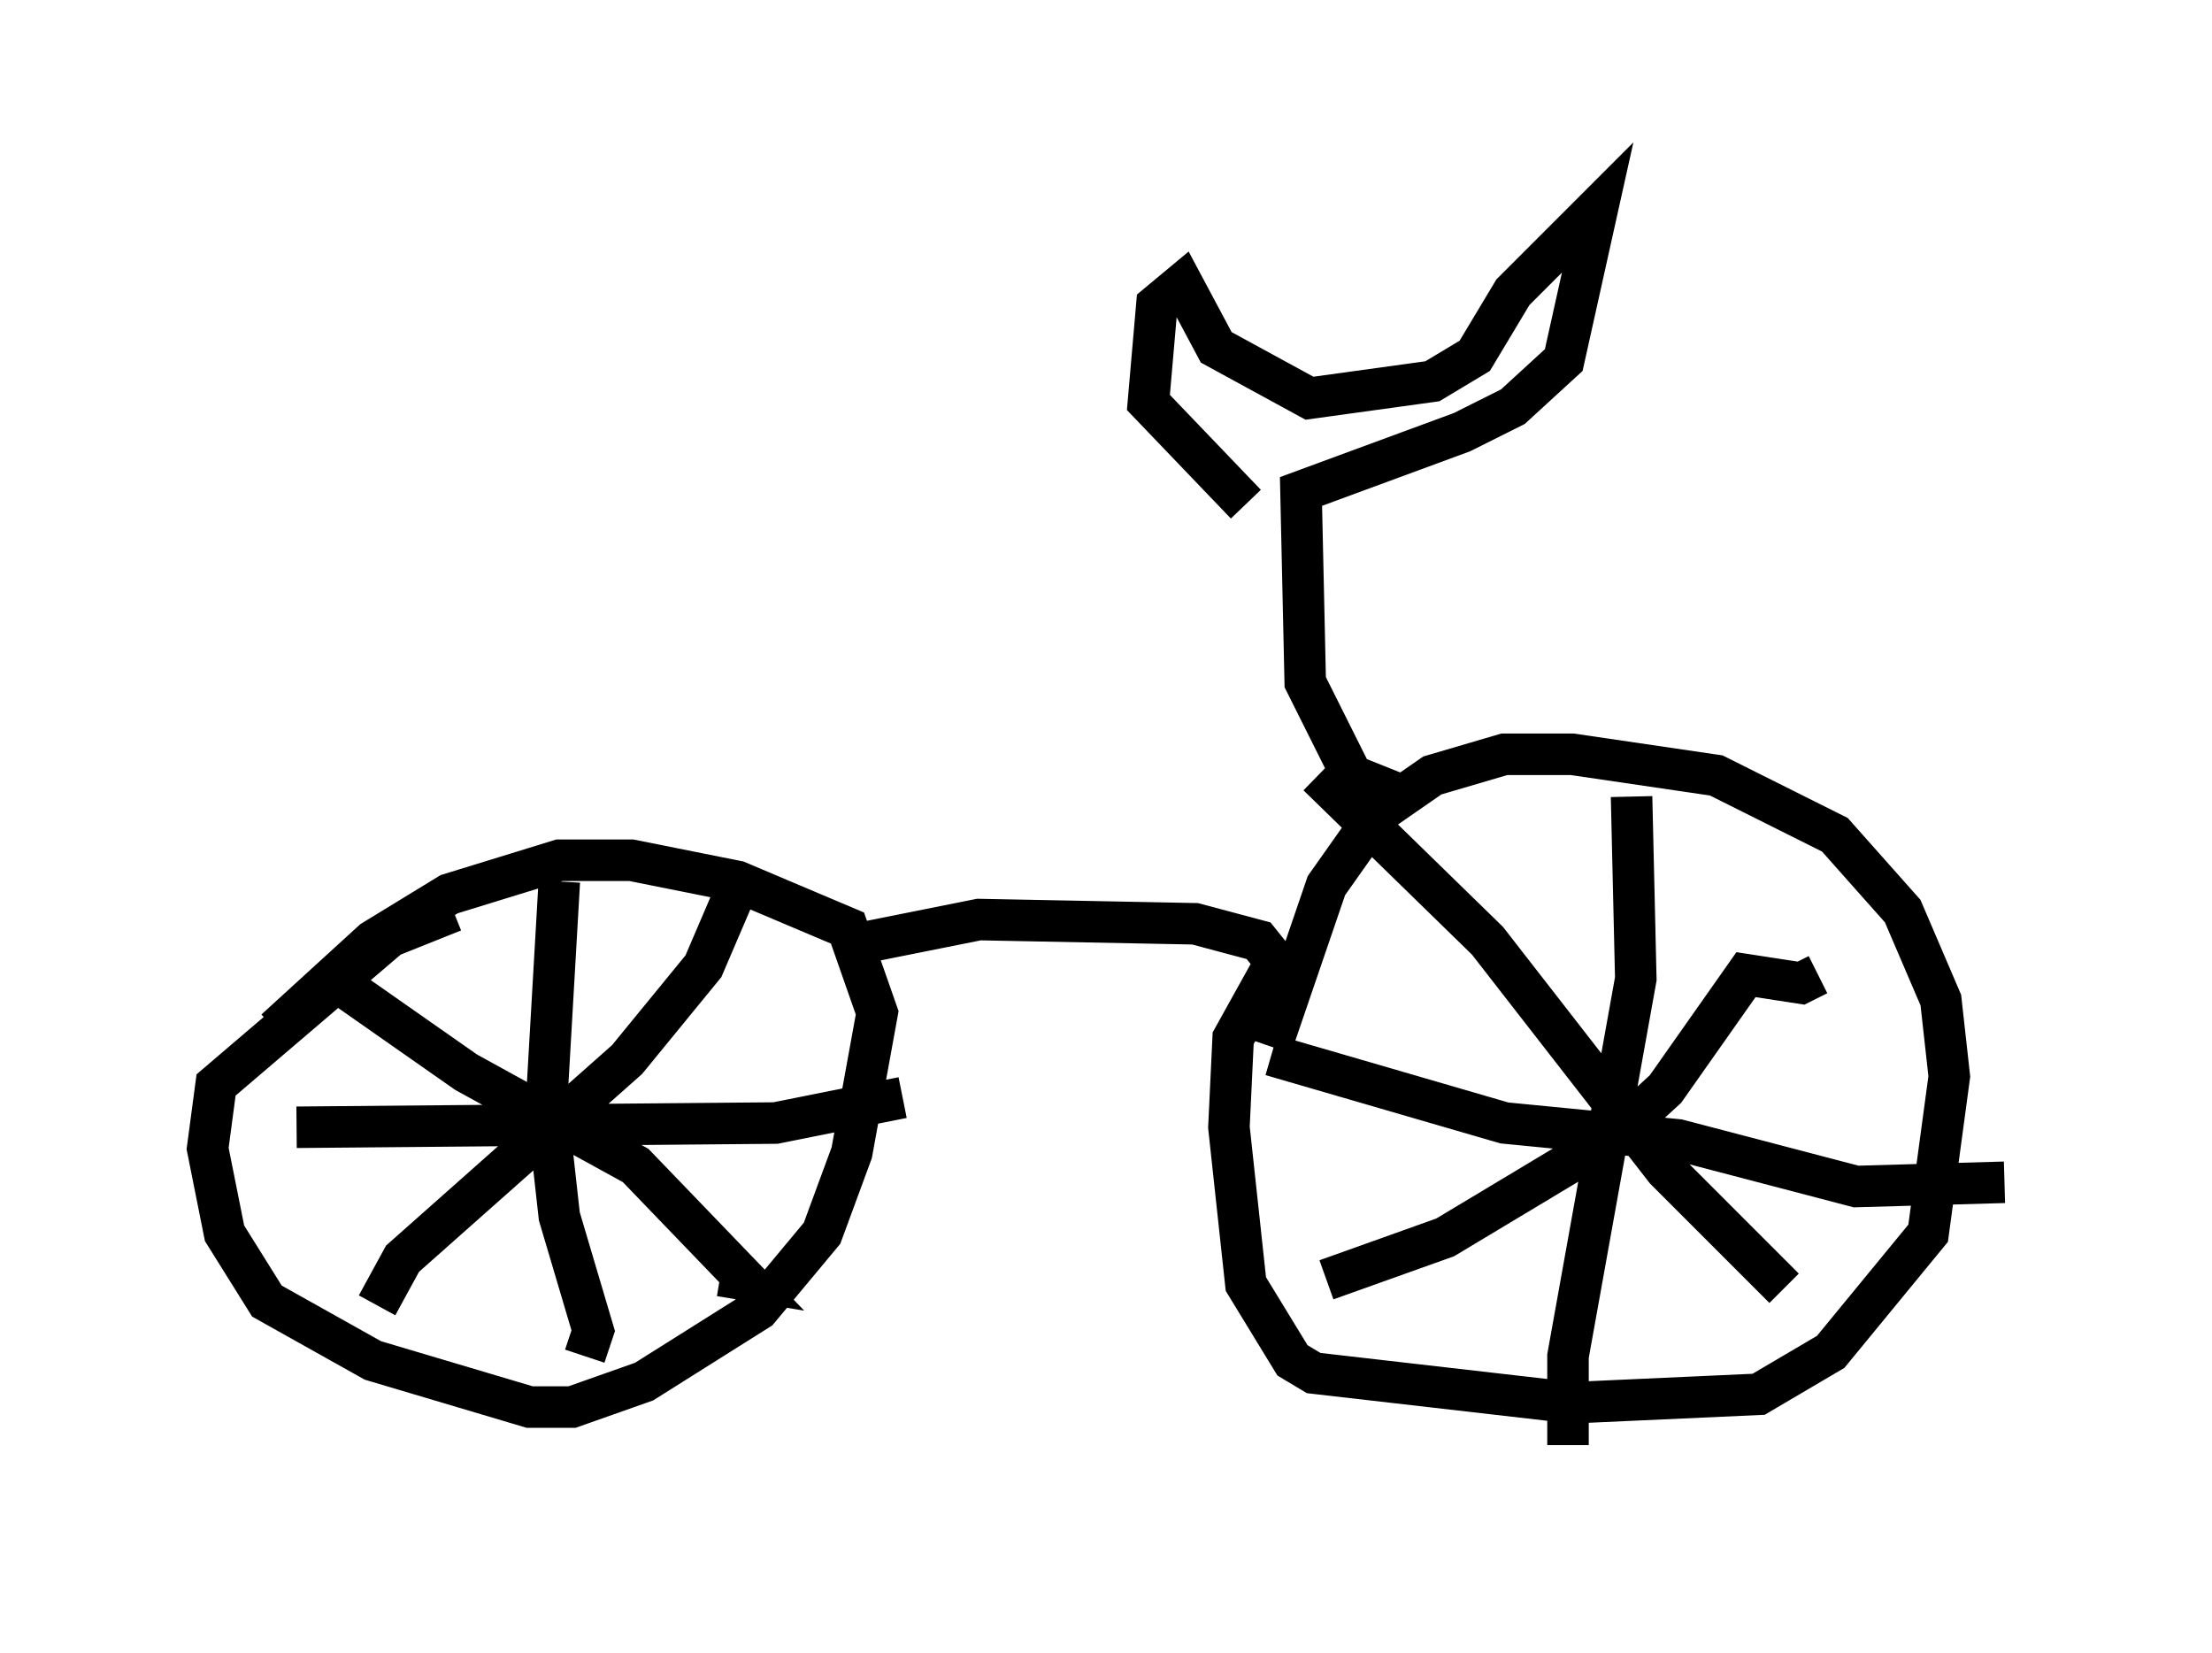 <?xml version="1.0" encoding="utf-8" ?>
<svg baseProfile="full" height="39.809" version="1.1" width="53.284" xmlns="http://www.w3.org/2000/svg" xmlns:ev="http://www.w3.org/2001/xml-events" xmlns:xlink="http://www.w3.org/1999/xlink"><defs /><rect fill="white" height="39.809" width="53.284" x="0" y="0" /><path d="M11.431, 22.15 m-0.51, -0.204 l-1.531, 0.613 -4.185, 3.573 l-0.204, 1.531 0.408, 2.042 l1.021, 1.633 2.552, 1.429 l3.777, 1.123 1.021, 0.0 l1.735, -0.613 2.756, -1.735 l1.531, -1.838 0.715, -1.94 l0.613, -3.369 -0.715, -2.042 l-2.654, -1.123 -2.552, -0.51 l-1.735, 0.0 -2.654, 0.817 l-1.838, 1.123 -2.348, 2.144 m1.531, -1.123 l3.063, 2.144 4.083, 2.246 l2.654, 2.756 -0.613, -0.102 m-8.269, 0.715 l0.613, -1.123 5.41, -4.798 l1.838, -2.246 0.919, -2.144 m-4.39, 0.102 l-0.306, 5.308 0.306, 2.756 l0.817, 2.756 -0.204, 0.613 m-6.942, -5.513 l11.536, -0.102 3.063, -0.613 m-1.225, -3.675 l3.063, -0.613 5.206, 0.102 l1.531, 0.408 0.408, 0.51 l-1.021, 1.838 -0.102, 2.144 l0.408, 3.777 1.123, 1.838 l0.51, 0.306 6.227, 0.715 l4.492, -0.204 1.735, -1.021 l2.348, -2.858 0.51, -3.777 l-0.204, -1.838 -0.919, -2.144 l-1.633, -1.838 -2.858, -1.429 l-3.471, -0.51 -1.633, 0.0 l-1.735, 0.51 -1.327, 0.919 l-1.225, 1.735 -1.327, 3.879 m0.0, 0.204 l5.615, 1.633 4.185, 0.408 l4.288, 1.123 3.573, -0.102 m-8.983, -9.29 l0.102, 4.39 -1.633, 9.086 l0.0, 2.144 m-6.023, -16.129 l4.083, 3.981 4.288, 5.513 l2.858, 2.858 m-11.025, -0.204 l2.858, -1.021 4.083, -2.45 l1.225, -1.123 1.94, -2.756 l1.327, 0.204 0.408, -0.204 m-10.208, -4.39 l-1.021, -0.408 -1.123, -2.246 l-0.102, -4.594 3.879, -1.429 l1.225, -0.613 1.225, -1.123 l0.817, -3.675 -2.042, 2.042 l-0.919, 1.531 -1.021, 0.613 l-2.96, 0.408 -2.246, -1.225 l-0.817, -1.531 -0.613, 0.51 l-0.204, 2.348 2.348, 2.45 " fill="none" stroke="black" stroke-width="1" /></svg>
